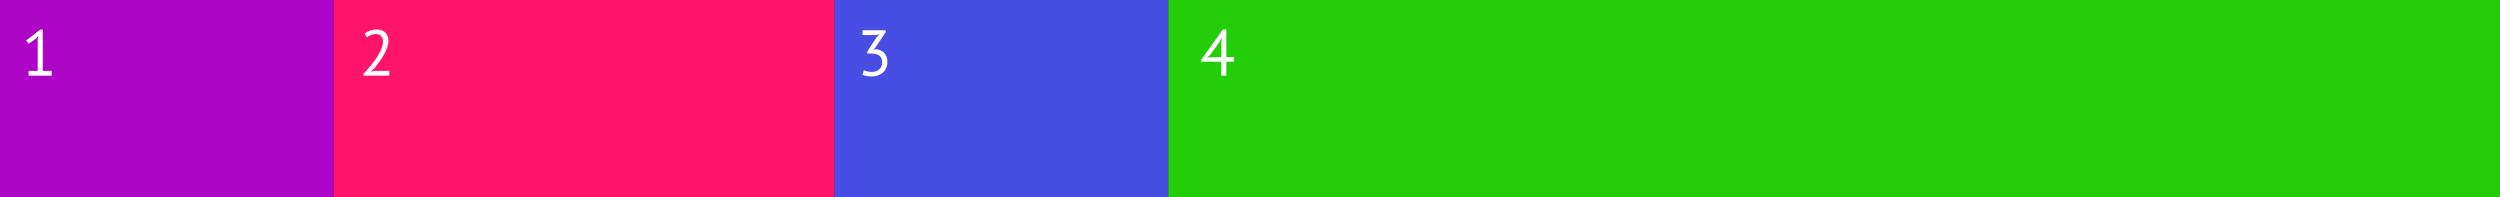 <?xml version="1.0" encoding="UTF-8" standalone="no"?>
<svg width="925px" height="73px" viewBox="0 0 925 73" version="1.1" xmlns="http://www.w3.org/2000/svg" xmlns:xlink="http://www.w3.org/1999/xlink">
    <rect x="0" y="0" width="925" height="73" fill="#333333" stroke="none"/>
    <!-- Generator: Sketch 40.1 (33804) - http://www.bohemiancoding.com/sketch -->
    <title>workload</title>
    <desc>Created with Sketch.</desc>
    <defs></defs>
    <g id="Page-1" stroke="none" stroke-width="1" fill="none" fill-rule="evenodd">
        <g id="workload">
            <rect id="Rectangle" fill="#AD04C8" x="0" y="0" width="123.511" height="75.344"></rect>
            <rect id="Rectangle-Copy" fill="#FE156A" x="123.511" y="0" width="185.267" height="75.344"></rect>
            <rect id="Rectangle-Copy-2" fill="#484EE4" x="308.779" y="0" width="123.511" height="75.344"></rect>
            <rect id="Rectangle-Copy-3" fill="#23CE08" x="432.29" y="0" width="494.046" height="75.344"></rect>
            <polygon id="1" fill="#FFFFFF" points="10.592 26.224 13.952 26.224 13.952 14.608 14.192 13.192 13.232 14.32 10.592 16.216 9.68 14.992 14.96 10.912 15.824 10.912 15.824 26.224 19.112 26.224 19.112 28 10.592 28"></polygon>
            <path d="M143.704,15.016 C143.704,15.864 143.548,16.732 143.236,17.62 C142.924,18.508 142.516,19.4 142.012,20.296 C141.508,21.192 140.944,22.068 140.32,22.924 C139.696,23.78 139.072,24.592 138.448,25.36 L137.272,26.392 L137.272,26.488 L138.808,26.224 L144.04,26.224 L144.04,28 L134.488,28 L134.488,27.304 C134.84,26.936 135.264,26.48 135.76,25.936 C136.256,25.392 136.772,24.788 137.308,24.124 C137.844,23.46 138.372,22.756 138.892,22.012 C139.412,21.268 139.884,20.512 140.308,19.744 C140.732,18.976 141.072,18.216 141.328,17.464 C141.584,16.712 141.712,16 141.712,15.328 C141.712,14.544 141.488,13.892 141.04,13.372 C140.592,12.852 139.912,12.592 139,12.592 C138.392,12.592 137.8,12.716 137.224,12.964 C136.648,13.212 136.152,13.496 135.736,13.816 L134.944,12.448 C135.504,11.968 136.168,11.592 136.936,11.32 C137.704,11.048 138.528,10.912 139.408,10.912 C140.096,10.912 140.704,11.012 141.232,11.212 C141.76,11.412 142.208,11.696 142.576,12.064 C142.944,12.432 143.224,12.868 143.416,13.372 C143.608,13.876 143.704,14.424 143.704,15.016 L143.704,15.016 Z" id="2" fill="#FFFFFF"></path>
            <path d="M322.616,26.608 C323.16,26.608 323.664,26.528 324.128,26.368 C324.592,26.208 324.992,25.972 325.328,25.66 C325.664,25.348 325.928,24.976 326.12,24.544 C326.312,24.112 326.408,23.64 326.408,23.128 C326.408,22.008 326.076,21.176 325.412,20.632 C324.748,20.088 323.832,19.816 322.664,19.816 L320.888,19.816 L320.888,19.12 L324.344,13.792 L325.448,12.736 L323.888,12.976 L319.136,12.976 L319.136,11.2 L327.704,11.2 L327.704,11.896 L323.888,17.632 L323.048,18.328 L323.048,18.376 L323.864,18.208 C324.504,18.224 325.096,18.34 325.64,18.556 C326.184,18.772 326.656,19.084 327.056,19.492 C327.456,19.9 327.768,20.388 327.992,20.956 C328.216,21.524 328.328,22.168 328.328,22.888 C328.328,23.752 328.176,24.52 327.872,25.192 C327.568,25.864 327.156,26.428 326.636,26.884 C326.116,27.34 325.504,27.688 324.8,27.928 C324.096,28.168 323.352,28.288 322.568,28.288 C321.848,28.288 321.2,28.232 320.624,28.12 C320.048,28.008 319.544,27.864 319.112,27.688 L319.616,25.984 C319.984,26.16 320.42,26.308 320.924,26.428 C321.428,26.548 321.992,26.608 322.616,26.608 L322.616,26.608 Z" id="3" fill="#FFFFFF"></path>
            <path d="M456.576,22.84 L453.744,22.84 L453.744,28 L451.872,28 L451.872,22.84 L444.48,22.84 L444.48,22.048 L452.448,10.936 L453.744,10.936 L453.744,21.16 L456.576,21.16 L456.576,22.84 Z M451.872,15.928 L452.112,13.96 L452.04,13.96 L451.2,15.592 L447.816,20.176 L446.664,21.352 L448.344,21.16 L451.872,21.16 L451.872,15.928 Z" id="4" fill="#FFFFFF"></path>
        </g>
    </g>
</svg>